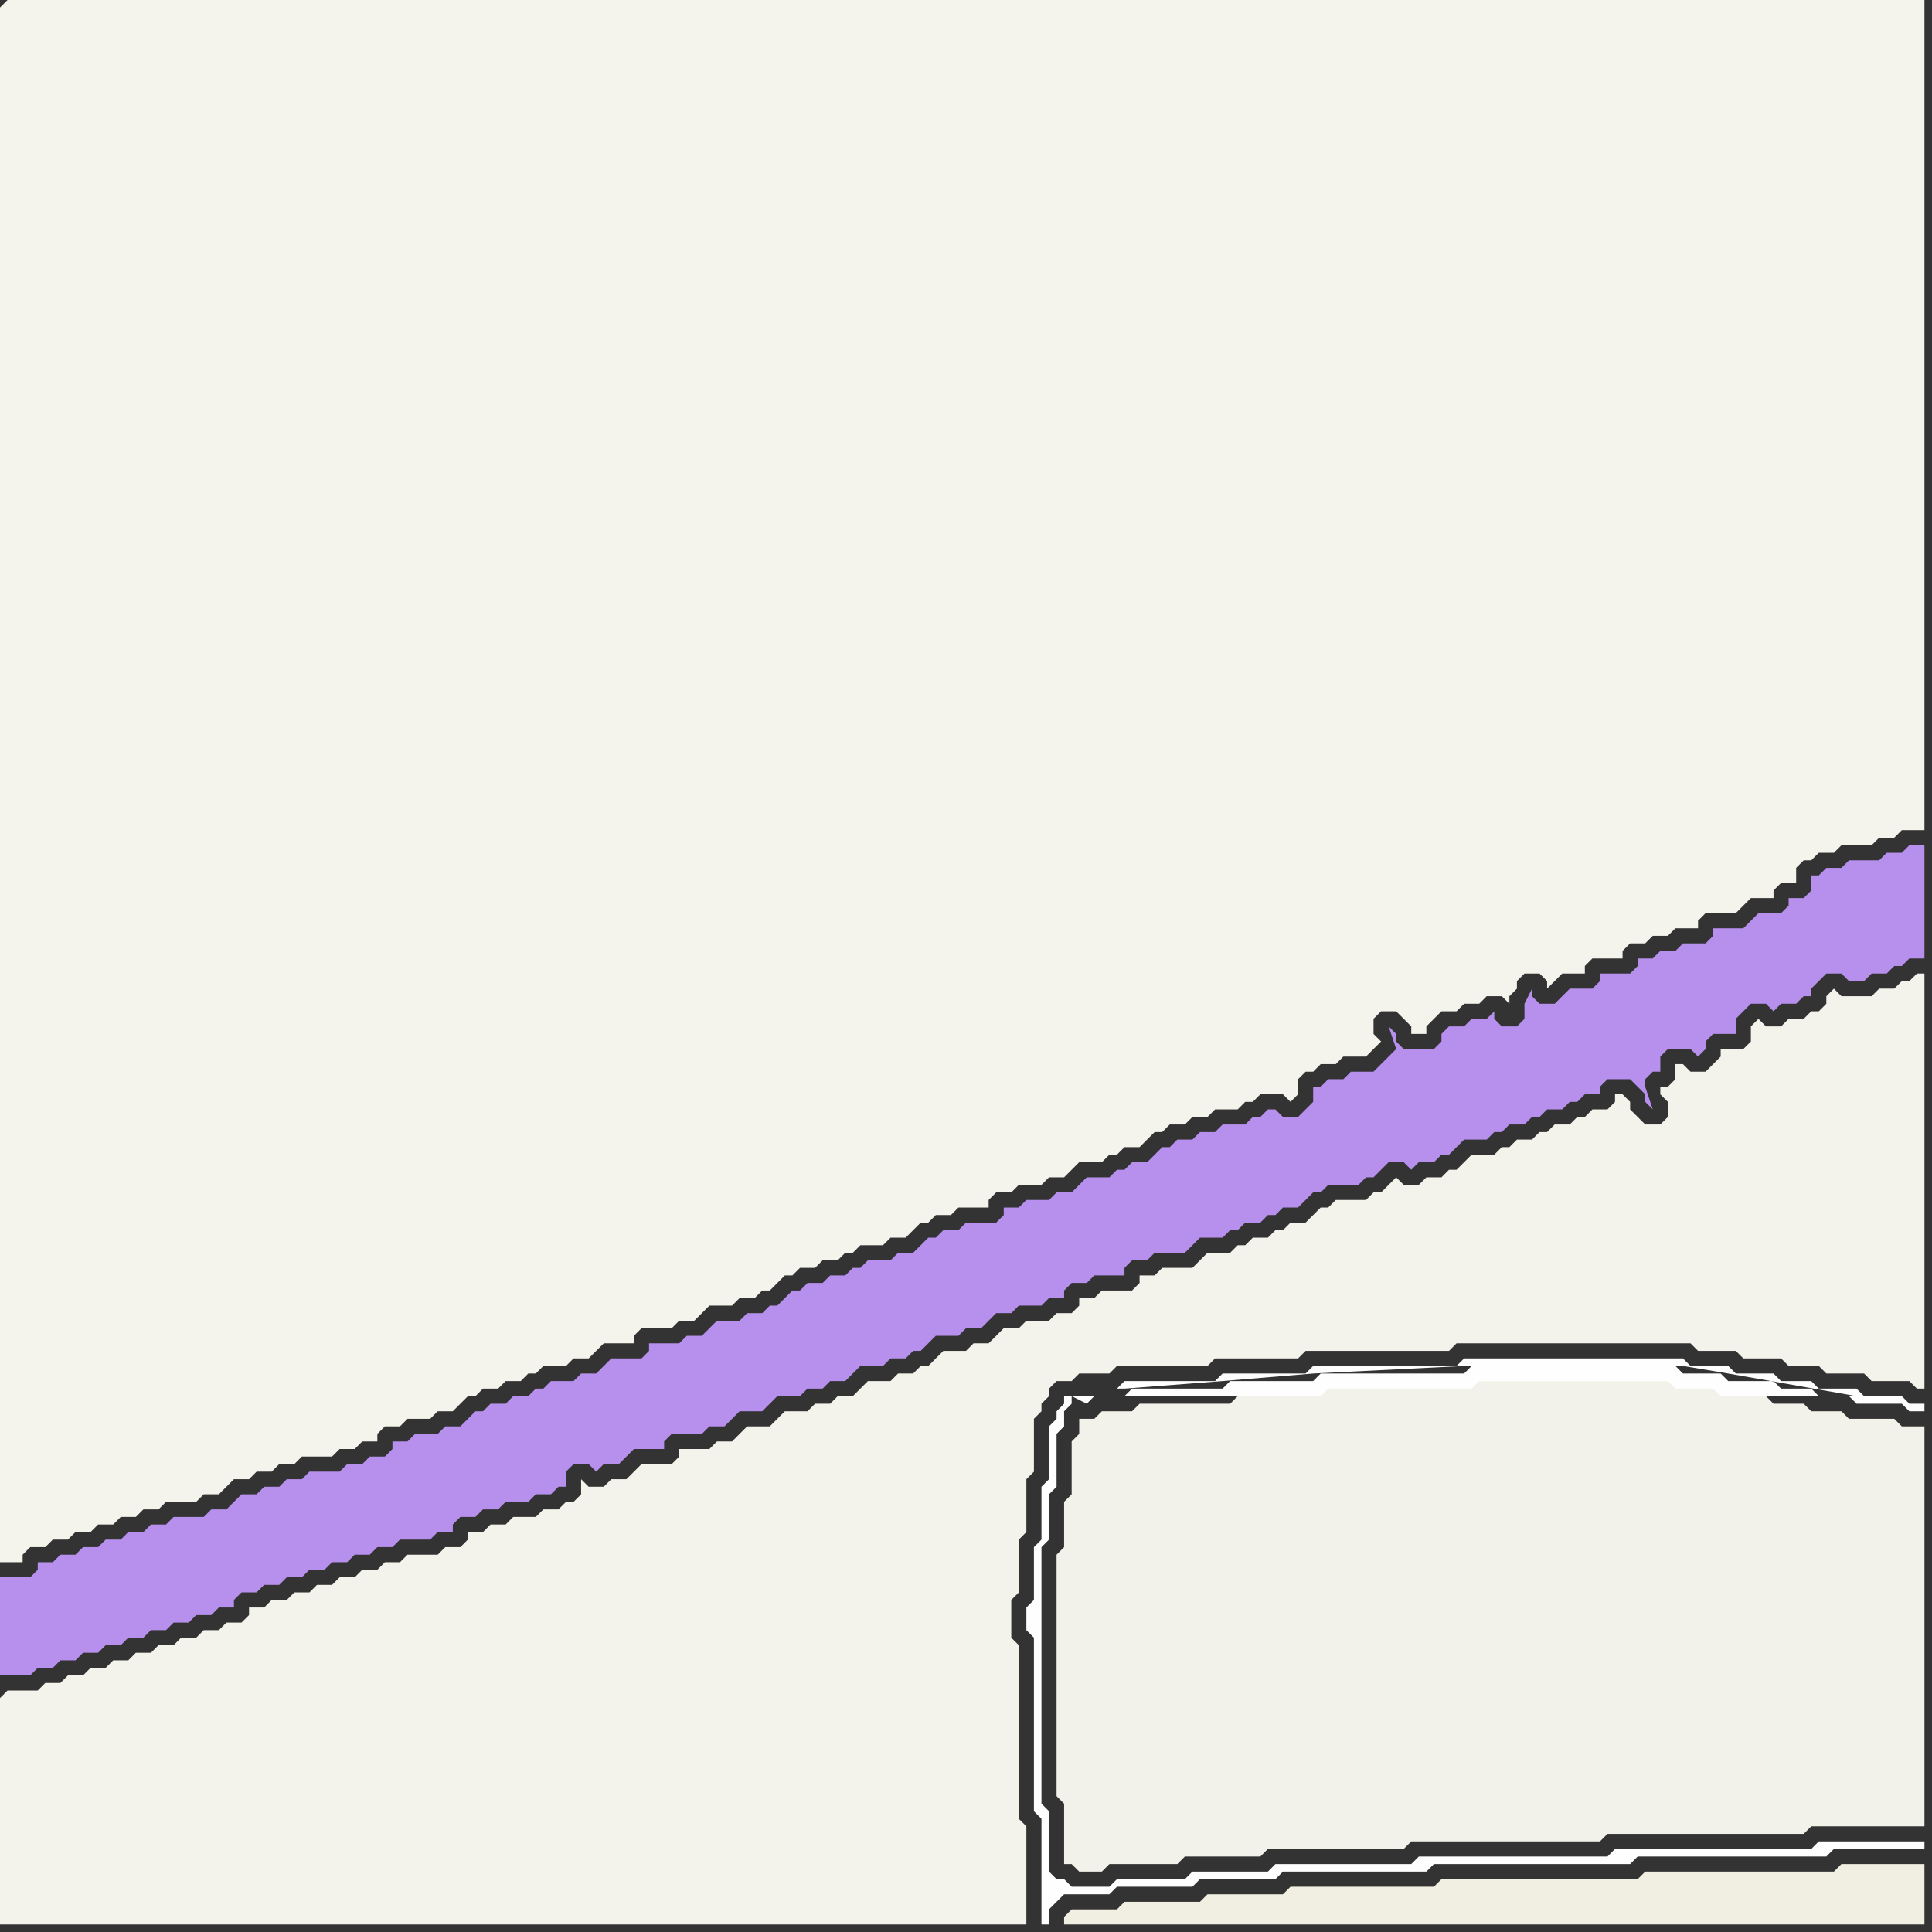 <svg width="256" height="256" xmlns="http://www.w3.org/2000/svg"><rect width="100%" height="100%" fill="#333333" stroke="none"/><script> 
var tempColor;
function hoverPath(evt){
obj = evt.target;
tempColor = obj.getAttribute("fill");
obj.setAttribute("fill","red");
//alert(tempColor);
//obj.setAttribute("stroke","red");}
function recoverPath(evt){
obj = evt.target;
obj.setAttribute("fill", tempColor);
//obj.setAttribute("stroke", tempColor);
}</script><path onmouseover="hoverPath(evt)" onmouseout="recoverPath(evt)" fill="rgb(244,243,236)" d="M  0,1l 0,206 3,0 0,-1 1,-1 2,0 1,-1 2,0 1,-1 2,0 1,-1 2,0 1,-1 2,0 1,-1 2,0 1,-1 4,0 1,-1 2,0 1,-1 1,-1 2,0 1,-1 2,0 1,-1 2,0 1,-1 4,0 1,-1 2,0 1,-1 2,0 0,-1 1,-1 2,0 1,-1 3,0 1,-1 2,0 1,-1 1,-1 1,0 1,-1 2,0 1,-1 2,0 1,-1 1,0 1,-1 3,0 1,-1 2,0 1,-1 1,-1 4,0 0,-1 1,-1 4,0 1,-1 2,0 2,-2 3,0 1,-1 2,0 1,-1 1,0 1,-1 1,-1 1,0 1,-1 2,0 1,-1 2,0 1,-1 1,0 1,-1 3,0 1,-1 2,0 1,-1 1,-1 1,0 1,-1 2,0 1,-1 4,0 0,-1 1,-1 2,0 1,-1 3,0 1,-1 2,0 1,-1 1,-1 3,0 1,-1 1,0 1,-1 2,0 1,-1 1,-1 1,0 1,-1 2,0 1,-1 2,0 1,-1 3,0 1,-1 1,0 1,-1 3,0 1,1 1,-1 0,-2 1,-1 1,0 1,-1 2,0 1,-1 3,0 1,-1 1,-1 -1,-1 0,-2 1,-1 2,0 1,1 1,1 0,1 2,0 0,-1 2,-2 2,0 1,-1 2,0 1,-1 2,0 1,1 0,-1 1,-1 0,-1 1,-1 2,0 1,1 0,1 1,-1 0,0 1,-1 3,0 0,-1 1,-1 4,0 0,-1 1,-1 2,0 1,-1 2,0 1,-1 3,0 0,-1 1,-1 4,0 1,-1 1,-1 3,0 0,-1 1,-1 2,0 0,-2 1,-1 1,0 1,-1 2,0 1,-1 4,0 1,-1 2,0 1,-1 3,0 0,-110 -254,0 -1,1Z"/>
<path onmouseover="hoverPath(evt)" onmouseout="recoverPath(evt)" fill="rgb(183,143,236)" d="M  0,211l 0,11 4,0 1,-1 2,0 1,-1 2,0 1,-1 2,0 1,-1 2,0 1,-1 2,0 1,-1 2,0 1,-1 2,0 1,-1 2,0 1,-1 2,0 0,-1 1,-1 2,0 1,-1 2,0 1,-1 2,0 1,-1 2,0 1,-1 2,0 1,-1 2,0 1,-1 2,0 1,-1 4,0 1,-1 2,0 0,-1 1,-1 2,0 1,-1 2,0 1,-1 3,0 1,-1 2,0 1,-1 1,0 0,-2 1,-1 2,0 1,1 1,-1 2,0 2,-2 4,0 0,-1 1,-1 4,0 1,-1 2,0 1,-1 1,-1 3,0 1,-1 1,-1 3,0 1,-1 2,0 1,-1 2,0 1,-1 1,-1 3,0 1,-1 2,0 1,-1 1,0 1,-1 1,-1 3,0 1,-1 2,0 1,-1 1,-1 2,0 1,-1 3,0 1,-1 2,0 0,-1 1,-1 2,0 1,-1 4,0 0,-1 1,-1 2,0 1,-1 4,0 1,-1 1,-1 3,0 1,-1 1,0 1,-1 2,0 1,-1 1,0 1,-1 2,0 1,-1 1,-1 1,0 1,-1 4,0 1,-1 1,0 1,-1 1,-1 2,0 1,1 1,-1 2,0 1,-1 1,0 1,-1 1,-1 3,0 1,-1 1,0 1,-1 2,0 1,-1 1,0 1,-1 2,0 1,-1 1,0 1,-1 2,0 0,-1 1,-1 3,0 1,1 1,1 0,1 1,1 -1,-3 0,-1 1,-1 1,0 0,-2 1,-1 3,0 1,1 1,-1 0,-1 1,-1 3,0 0,-2 1,-1 1,-1 2,0 1,1 1,-1 2,0 1,-1 1,0 0,-1 1,-1 1,-1 2,0 1,1 2,0 1,-1 2,0 1,-1 1,0 1,-1 2,0 0,-15 -2,0 -1,1 -2,0 -1,1 -4,0 -1,1 -2,0 -1,1 -1,0 0,2 -1,1 -2,0 0,1 -1,1 -3,0 -2,2 -4,0 0,1 -1,1 -3,0 -1,1 -2,0 -1,1 -2,0 0,1 -1,1 -4,0 0,1 -1,1 -3,0 -1,1 -1,1 -2,0 -1,-1 0,-1 -1,2 0,2 -1,1 -2,0 -1,-1 0,-1 -1,1 -2,0 -1,1 -2,0 -1,1 0,1 -1,1 -4,0 -1,-1 0,-1 -1,-1 1,3 -1,1 -1,1 -1,1 -3,0 -1,1 -2,0 -1,1 -1,0 0,2 -2,2 -2,0 -1,-1 -1,0 -1,1 -1,0 -1,1 -3,0 -1,1 -2,0 -1,1 -2,0 -1,1 -1,0 -1,1 -1,1 -2,0 -1,1 -1,0 -1,1 -3,0 -1,1 -1,1 -2,0 -1,1 -3,0 -1,1 -2,0 0,1 -1,1 -4,0 -1,1 -2,0 -1,1 -1,0 -1,1 -1,1 -2,0 -1,1 -3,0 -1,1 -1,0 -1,1 -2,0 -1,1 -2,0 -1,1 -1,0 -1,1 -1,1 -1,0 -1,1 -2,0 -1,1 -3,0 -1,1 -1,1 -2,0 -1,1 -4,0 0,1 -1,1 -4,0 -1,1 -1,1 -2,0 -1,1 -3,0 -1,1 -1,0 -1,1 -2,0 -1,1 -2,0 -1,1 -1,0 -1,1 -1,1 -2,0 -1,1 -3,0 -1,1 -2,0 0,1 -1,1 -2,0 -1,1 -2,0 -1,1 -4,0 -1,1 -2,0 -1,1 -2,0 -1,1 -2,0 -1,1 -1,1 -2,0 -1,1 -4,0 -1,1 -2,0 -1,1 -2,0 -1,1 -2,0 -1,1 -2,0 -1,1 -2,0 -1,1 -2,0 0,1 -1,1 -4,0Z"/>
<path onmouseover="hoverPath(evt)" onmouseout="recoverPath(evt)" fill="rgb(244,243,235)" d="M  0,225l 0,30 136,0 0,-13 -1,-1 0,-23 -1,-1 0,-5 1,-1 0,-7 1,-1 0,-7 1,-1 0,-7 1,-1 0,-1 1,-1 0,-1 1,-1 2,0 1,-1 4,0 1,-1 12,0 1,-1 11,0 1,-1 19,0 1,-1 31,0 1,1 5,0 1,1 5,0 1,1 4,0 1,1 5,0 1,1 5,0 1,1 1,0 0,-55 -1,0 -1,1 -1,0 -1,1 -2,0 -1,1 -4,0 -1,-1 -1,1 0,1 -1,1 -1,0 -1,1 -2,0 -1,1 -2,0 -1,-1 -1,1 0,2 -1,1 -3,0 0,1 -1,1 -1,1 -2,0 -1,-1 -1,0 0,2 -1,1 -1,0 0,1 1,1 0,2 -1,1 -2,0 -1,-1 -1,-1 0,-1 -1,-1 -1,0 0,1 -1,1 -2,0 -1,1 -1,0 -1,1 -2,0 -1,1 -1,0 -1,1 -2,0 -1,1 -1,0 -1,1 -3,0 -1,1 -1,1 -1,0 -1,1 -2,0 -1,1 -2,0 -1,-1 -1,1 0,0 -1,1 -1,0 -1,1 -4,0 -1,1 -1,0 -1,1 -1,1 -2,0 -1,1 -1,0 -1,1 -2,0 -1,1 -1,0 -1,1 -3,0 -1,1 -1,1 -4,0 -1,1 -2,0 0,1 -1,1 -4,0 -1,1 -2,0 0,1 -1,1 -2,0 -1,1 -3,0 -1,1 -2,0 -1,1 -1,1 -2,0 -1,1 -3,0 -1,1 -1,1 -1,0 -1,1 -2,0 -1,1 -3,0 -1,1 -1,1 -2,0 -1,1 -2,0 -1,1 -3,0 -1,1 -1,1 -3,0 -1,1 -1,1 -2,0 -1,1 -4,0 0,1 -1,1 -4,0 -1,1 -1,1 -2,0 -1,1 -2,0 -1,-1 0,2 -1,1 -1,0 -1,1 -2,0 -1,1 -3,0 -1,1 -2,0 -1,1 -2,0 0,1 -1,1 -2,0 -1,1 -4,0 -1,1 -2,0 -1,1 -2,0 -1,1 -2,0 -1,1 -2,0 -1,1 -2,0 -1,1 -2,0 -1,1 -2,0 0,1 -1,1 -2,0 -1,1 -2,0 -1,1 -2,0 -1,1 -2,0 -1,1 -2,0 -1,1 -2,0 -1,1 -2,0 -1,1 -2,0 -1,1 -2,0 -1,1 -4,0 -1,1Z"/>
<path onmouseover="hoverPath(evt)" onmouseout="recoverPath(evt)" fill="rgb(254,254,254)" d="M  142,185l -1,0 0,1 -1,1 0,1 -1,1 0,7 -1,1 0,7 -1,1 0,7 -1,1 0,3 1,1 0,23 1,1 0,14 1,0 0,-2 1,-1 1,-1 6,0 1,-1 10,0 1,-1 10,0 1,-1 19,0 1,-1 26,0 1,-1 25,0 1,-1 12,0 0,-1 -14,0 -1,1 -26,0 -1,1 -25,0 -1,1 -18,0 -1,1 -10,0 -1,1 -9,0 -1,1 -5,0 -1,-1 -1,0 -1,-1 0,-8 -1,-1 0,-34 1,-1 0,-6 1,-1 0,-7 1,-1 0,-2 1,-1 0,-1 2,1 1,-1 4,0 1,-1 12,0 1,-1 11,0 1,-1 19,0 1,-1 27,0 1,1 5,0 1,1 6,0 1,1 4,0 1,1 4,0 1,1 6,0 1,1 2,0 0,-1 -2,0 -1,-1 -5,0 -1,-1 -5,0 -1,-1 -4,0 -1,-1 -5,0 -1,-1 -5,0 -1,-1 -29,0 -1,1 -19,0 -1,1 -11,0 -1,1 -12,0 -1,1 1,0 13,-1 12,-1 20,-1 29,0 6,1 17,3Z"/>
<path onmouseover="hoverPath(evt)" onmouseout="recoverPath(evt)" fill="rgb(243,242,234)" d="M  145,188l -2,0 0,2 -1,1 0,7 -1,1 0,6 -1,1 0,32 1,1 0,8 1,0 1,1 3,0 1,-1 9,0 1,-1 10,0 1,-1 18,0 1,-1 25,0 1,-1 26,0 1,-1 15,0 0,-53 -3,0 -1,-1 -6,0 -1,-1 -4,0 -1,-1 -4,0 -1,-1 -6,0 -1,-1 -5,0 -1,-1 -25,0 -1,1 -19,0 -1,1 -11,0 -1,1 -12,0 -1,1 -4,0 -1,1Z"/>
<path onmouseover="hoverPath(evt)" onmouseout="recoverPath(evt)" fill="rgb(240,239,226)" d="M  153,255l 102,0 0,-8 -11,0 -1,1 -25,0 -1,1 -26,0 -1,1 -19,0 -1,1 -10,0 -1,1 -10,0 -1,1 -6,0 -1,1 0,1Z"/>
</svg>